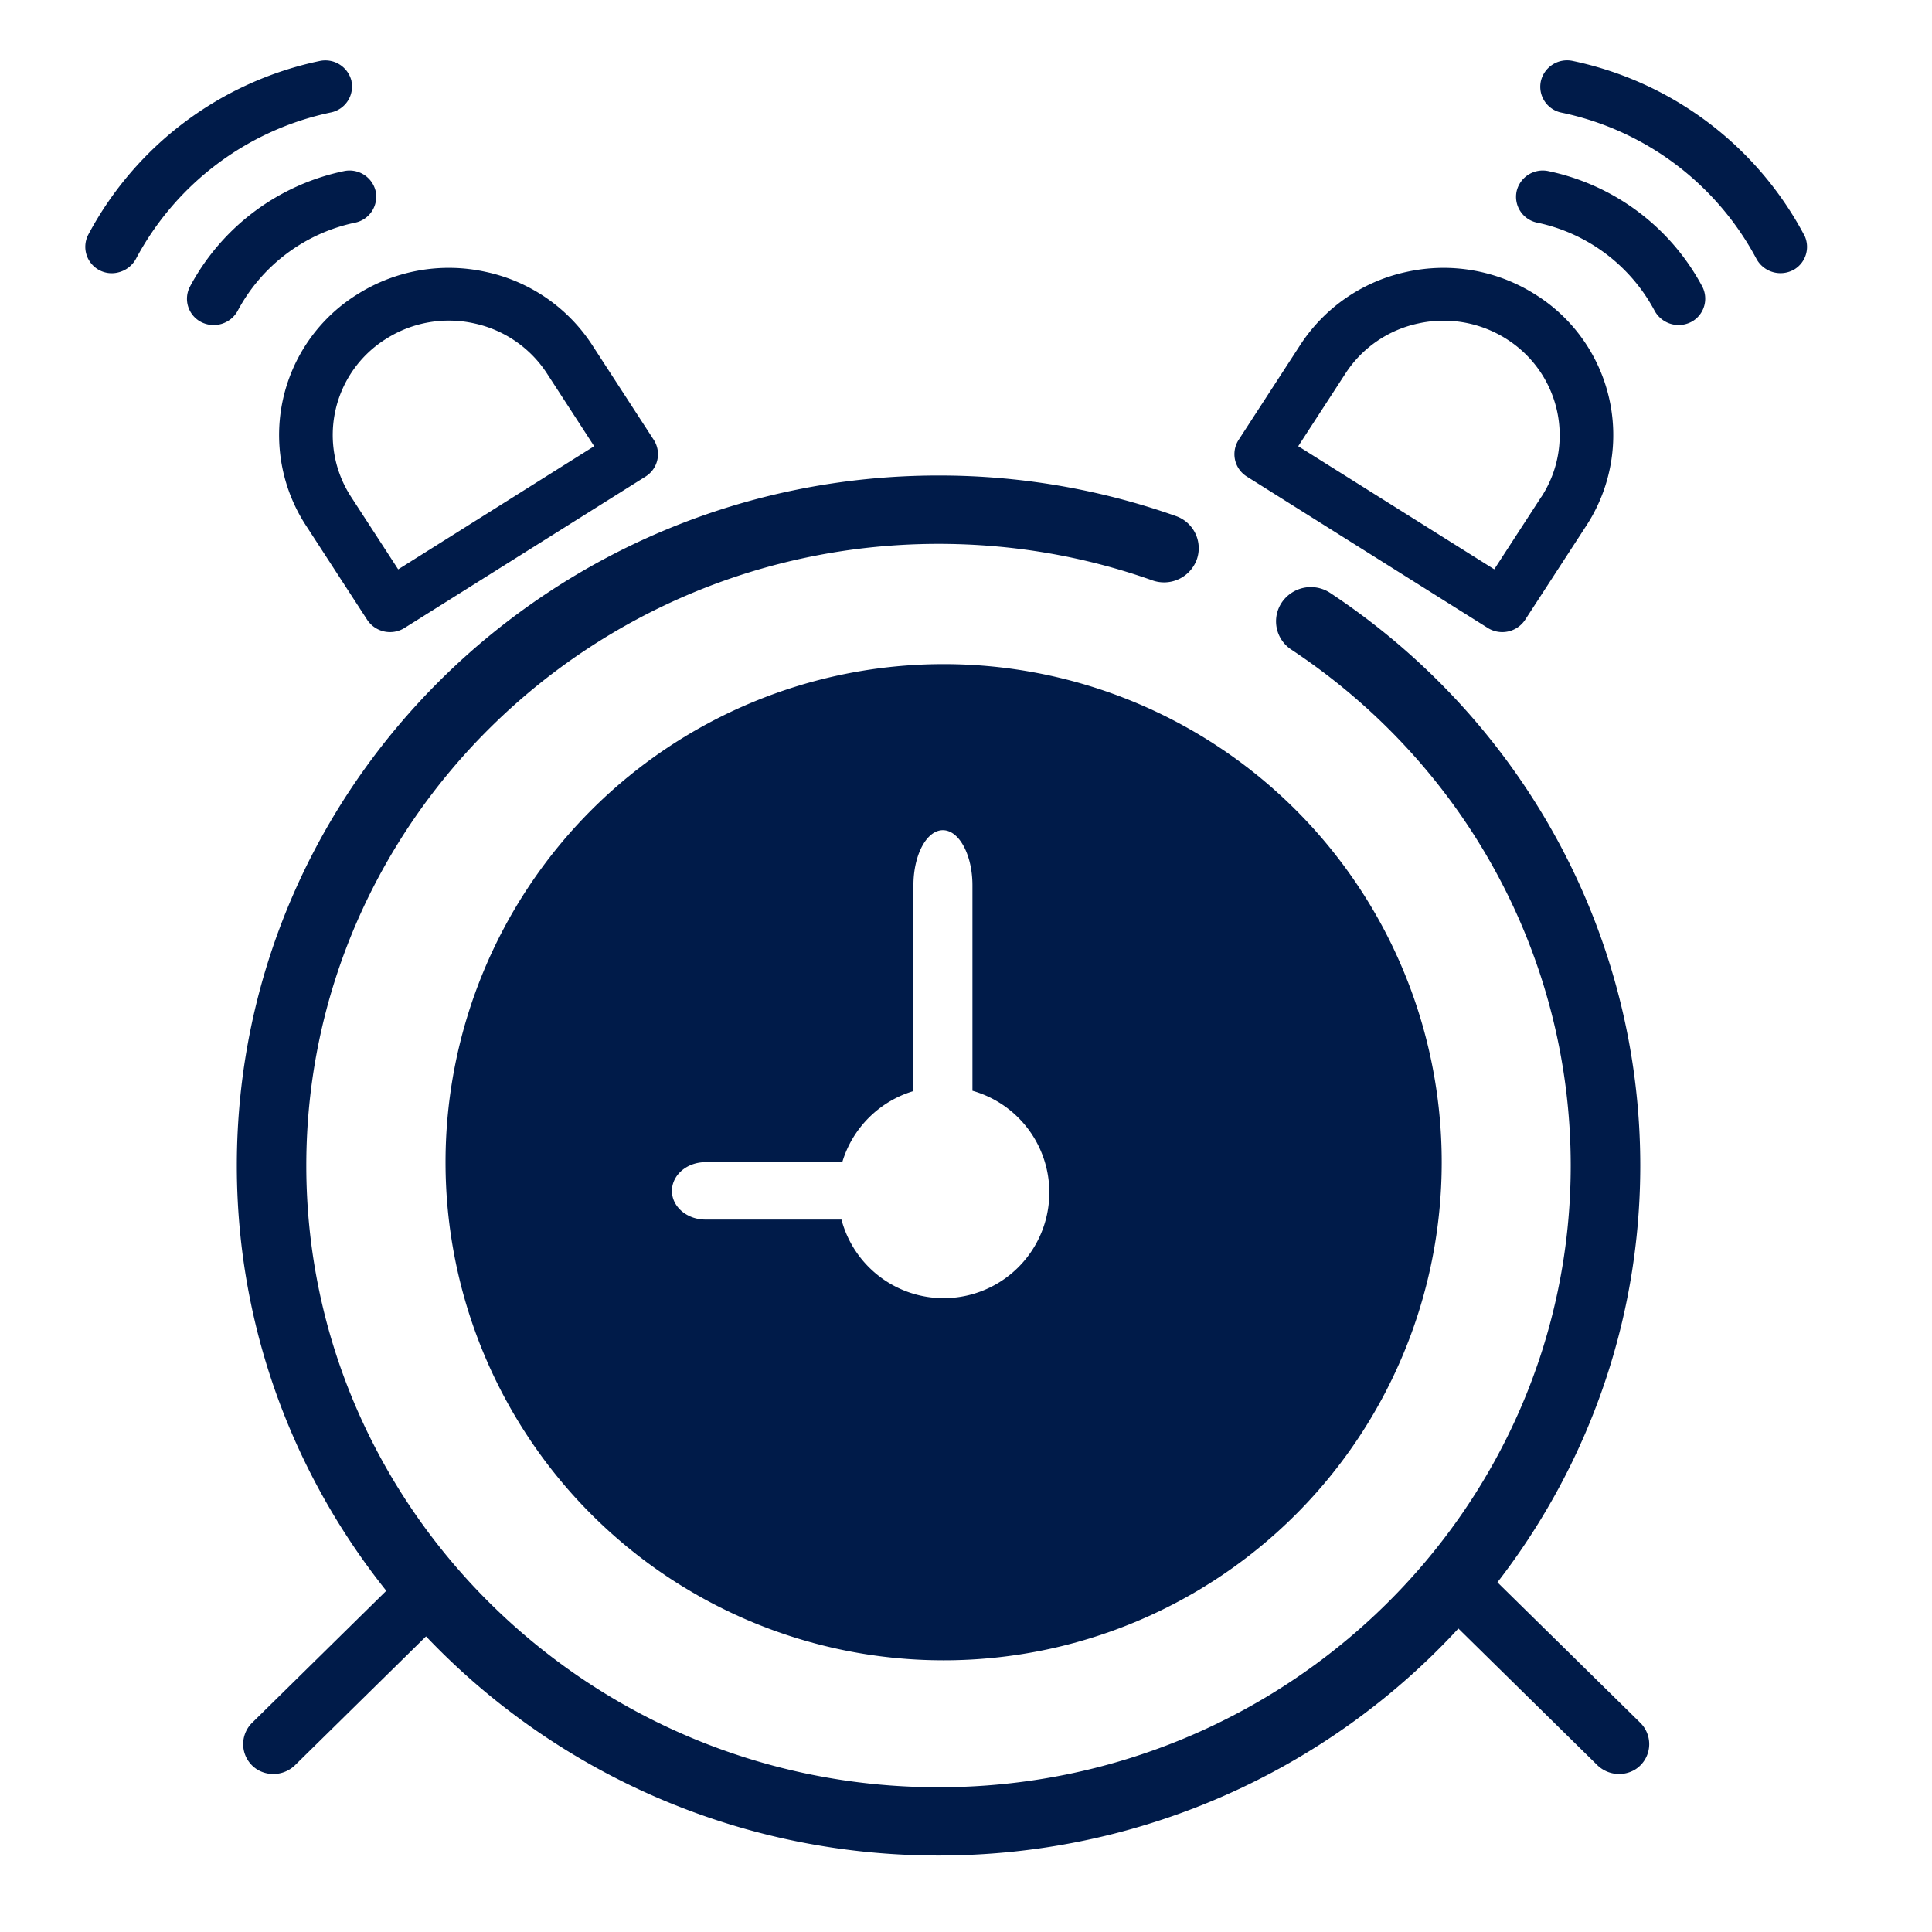 <svg xmlns="http://www.w3.org/2000/svg" width="24" height="24" viewBox="0 0 24 24">
    <g fill="#001B49" fill-rule="nonzero">
        <path d="M3.663 21.93a.387.387 0 0 1-.457.058.372.372 0 0 1-.077-.584l1.86-1.83c.154.198.317.389.488.572L3.663 21.93zm16.639.058a.388.388 0 0 1-.458-.059l-1.813-1.783c.171-.183.334-.374.487-.572l1.861 1.83a.372.372 0 0 1-.077.584z"/>
        <path d="M16.525 7.366a.436.436 0 0 0-.6.115.42.42 0 0 0 .117.589c2.173 1.44 3.47 3.836 3.47 6.409 0 4.258-3.523 7.723-7.853 7.723s-7.854-3.465-7.854-7.723 3.523-7.723 7.854-7.723c.912 0 1.805.152 2.655.453a.433.433 0 0 0 .552-.256.423.423 0 0 0-.26-.543 8.826 8.826 0 0 0-2.947-.503c-4.807 0-8.717 3.846-8.717 8.572 0 4.726 3.91 8.571 8.717 8.571 4.806 0 8.717-3.845 8.717-8.571 0-2.856-1.44-5.515-3.851-7.113zm2.542-3.711a2.128 2.128 0 0 0-1.591-.278 2.098 2.098 0 0 0-1.325.91l-.766 1.18a.328.328 0 0 0 .102.452l2.997 1.883a.34.34 0 0 0 .46-.1l.767-1.18a2.059 2.059 0 0 0-.644-2.867zm.081 2.515l-.586.902-2.435-1.529.586-.902c.207-.32.533-.544.906-.623a1.456 1.456 0 0 1 1.09.19c.67.421.868 1.301.44 1.962z"/>
        <path d="M8.123 5.467l-.766-1.18a2.098 2.098 0 0 0-1.325-.91 2.127 2.127 0 0 0-1.591.278 2.058 2.058 0 0 0-.644 2.867l.766 1.18a.34.34 0 0 0 .46.1l2.998-1.883a.328.328 0 0 0 .102-.452zM4.946 7.072L4.36 6.17a1.408 1.408 0 0 1 .44-1.963 1.453 1.453 0 0 1 1.089-.19c.373.08.699.304.906.623l.586.903-2.435 1.53zM22.41 2.916A4.241 4.241 0 0 0 19.537.757a.334.334 0 0 0-.396.252.328.328 0 0 0 .256.39 3.569 3.569 0 0 1 2.423 1.818.34.34 0 0 0 .476.126.328.328 0 0 0 .115-.427zm-1.263.645a2.82 2.82 0 0 0-1.911-1.435.333.333 0 0 0-.396.25.328.328 0 0 0 .256.39 2.153 2.153 0 0 1 1.459 1.096.34.34 0 0 0 .476.125.328.328 0 0 0 .116-.426zM4.367 1.009A.334.334 0 0 0 3.97.758a4.241 4.241 0 0 0-2.874 2.158.328.328 0 0 0 .38.466.34.34 0 0 0 .212-.165 3.575 3.575 0 0 1 2.422-1.82.328.328 0 0 0 .256-.388zm.3 1.368a.333.333 0 0 0-.396-.251A2.821 2.821 0 0 0 2.36 3.56a.325.325 0 0 0 .142.442.34.34 0 0 0 .45-.14 2.153 2.153 0 0 1 1.459-1.096.328.328 0 0 0 .255-.39zM10.453 15.15a1.313 1.313 0 1 0 1.627-1.6v-2.552c0-.378-.165-.685-.367-.685-.202 0-.366.307-.366.685v2.556c-.424.126-.758.46-.884.883h-1.7c-.23 0-.416.16-.416.357 0 .197.187.356.417.356h1.689zm1.269 5.475a6.187 6.187 0 1 1 0-12.375 6.187 6.187 0 0 1 0 12.375z"/>
    </g>
</svg>
